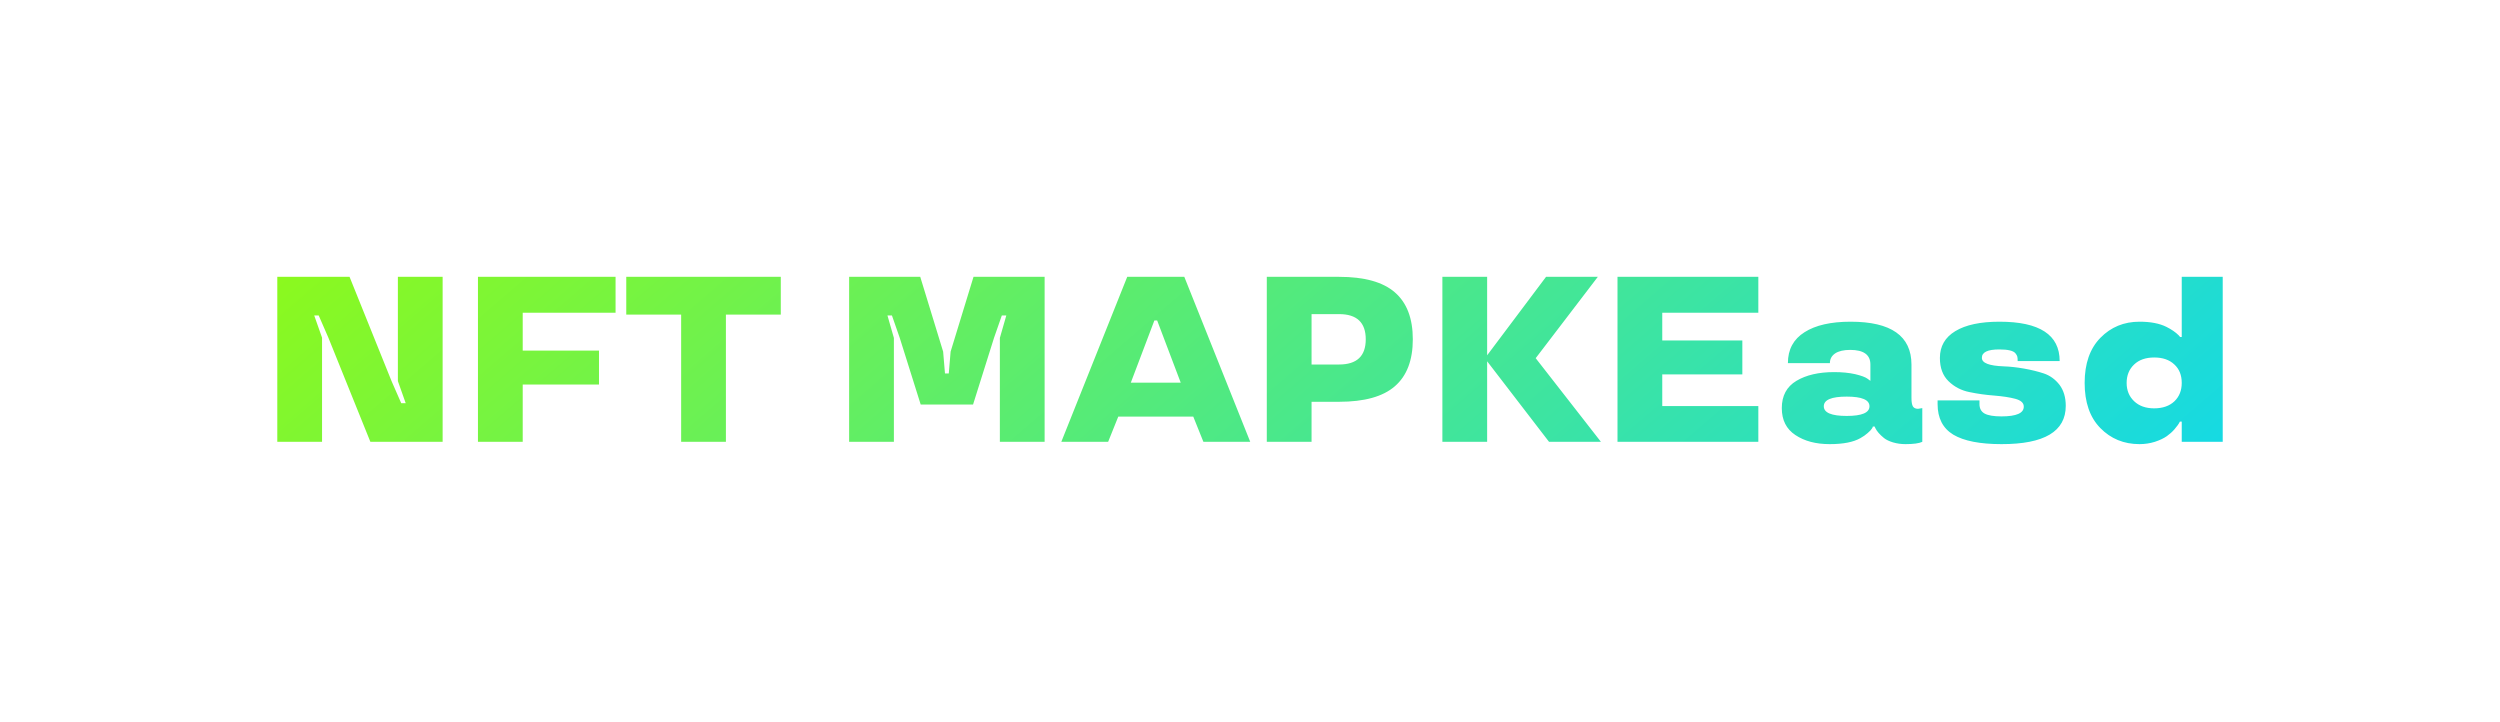 <svg width="1358" height="392" viewBox="0 0 1358 392" fill="none" xmlns="http://www.w3.org/2000/svg">
<g filter="url(#filter0_f_1_2718)">
<path d="M240.438 240H201.188L178.375 183.438L173.125 171.375H170.688L174.938 183.438V240H150.625V150.375H189.875L212.688 207L217.938 219H220.375L216.125 207V150.375H240.438V240ZM283.938 240H259.625V150.375H334.375V169.875H283.938V190.438H325.375V208.875H283.938V240ZM370 170.875H340.188V150.375H424.125V170.875H394.312V240H370V170.875ZM513.312 202.875H515.375L516.375 191L528.812 150.375H567.438V240H543.125V183.562L546.625 171.375H544.188L539.938 183.562L528.562 219.75H500.125L488.75 183.562L484.5 171.375H482.062L485.562 183.562V240H461.25V150.375H499.875L512.312 191L513.312 202.875ZM612.312 150.375H643.312L679.125 240H653.688L648.188 226.312H607.438L601.938 240H576.5L612.312 150.375ZM614.25 207.875H641.375L628.562 174.062H627.062L614.25 207.875ZM727.375 218.25H712.438V240H688.125V150.375H727.375C741.125 150.375 751.229 153.188 757.688 158.812C764.188 164.438 767.438 172.938 767.438 184.312C767.438 195.688 764.188 204.188 757.688 209.812C751.229 215.438 741.125 218.25 727.375 218.25ZM712.438 198H727.375C737.042 198 741.875 193.438 741.875 184.312C741.875 175.188 737.042 170.625 727.375 170.625H712.438V198ZM839.812 150.375H867.938L834.188 194.562L869.625 240H841.438L807.812 196.25V240H783.5V150.375H807.812V193L839.812 150.375ZM955.125 240H878.625V150.375H955.125V169.875H902.938V184.938H946.438V203.375H902.938V220.562H955.125V240ZM967.875 221.688C967.875 214.979 970.521 210.042 975.812 206.875C981.104 203.708 987.938 202.125 996.312 202.125C1000.6 202.125 1004.42 202.5 1007.75 203.25C1011.04 204.042 1013.25 204.854 1014.38 205.688L1016 206.875V198C1016 192.708 1012.33 190.062 1005 190.062C1001.46 190.062 998.729 190.708 996.812 192C994.938 193.292 994 195.042 994 197.25H971.188C971.188 189.833 974.208 184.229 980.25 180.438C986.208 176.646 994.542 174.75 1005.25 174.75C1027.25 174.75 1038.27 182.5 1038.31 198V216.188C1038.31 218.396 1038.58 219.938 1039.12 220.812C1039.67 221.646 1040.58 222.062 1041.88 222.062L1044.19 221.688V240C1042.44 240.833 1039.4 241.25 1035.06 241.25C1032.69 241.25 1030.44 240.938 1028.31 240.312C1026.23 239.688 1024.58 238.896 1023.38 237.938C1021.08 236.062 1019.52 234.271 1018.69 232.562L1018.31 231.688H1017.31C1017.4 231.812 1017.23 232.188 1016.81 232.812C1016.44 233.438 1015.67 234.25 1014.5 235.25C1013.38 236.25 1012.06 237.167 1010.56 238C1006.77 240.167 1001.21 241.25 993.875 241.25C986.375 241.25 980.167 239.604 975.25 236.312C970.333 233.062 967.875 228.188 967.875 221.688ZM1003.12 225.938C1011.38 225.938 1015.5 224.188 1015.5 220.688C1015.5 217.188 1011.38 215.438 1003.12 215.438C994.833 215.438 990.688 217.188 990.688 220.688C990.688 224.188 994.833 225.938 1003.12 225.938ZM1118.81 196.125H1096C1096 195.042 1095.94 194.25 1095.81 193.75C1095.69 193.208 1095.35 192.604 1094.81 191.938C1093.69 190.521 1090.75 189.812 1086 189.812C1079.62 189.812 1076.48 191.354 1076.56 194.438C1076.56 197.188 1080.5 198.708 1088.38 199C1091.88 199.125 1095.52 199.521 1099.31 200.188C1103.35 200.896 1107 201.792 1110.25 202.875C1113.58 204 1116.42 206.062 1118.75 209.062C1121 212.104 1122.12 215.896 1122.12 220.438C1122.12 234.354 1110.48 241.292 1087.19 241.25C1075.52 241.25 1066.81 239.542 1061.06 236.125C1055.35 232.667 1052.5 227.125 1052.5 219.5V217.5H1075.25V219.5C1075.25 221.875 1076.17 223.583 1078 224.625C1079.88 225.667 1082.94 226.188 1087.19 226.188C1095.35 226.188 1099.4 224.396 1099.31 220.812C1099.31 218.854 1097.77 217.458 1094.69 216.625C1091.69 215.833 1087.9 215.25 1083.31 214.875C1078.77 214.542 1074.29 213.917 1069.88 213C1065.42 212.125 1061.6 210.146 1058.44 207.062C1055.31 204.021 1053.75 199.812 1053.75 194.438C1053.75 188.104 1056.54 183.25 1062.12 179.875C1067.75 176.458 1075.75 174.75 1086.12 174.75C1107.92 174.75 1118.81 181.875 1118.81 196.125ZM1140.88 232.5C1135.21 226.708 1132.38 218.542 1132.38 208C1132.38 197.5 1135.23 189.333 1140.94 183.5C1146.65 177.667 1153.73 174.75 1162.19 174.75C1168.19 174.75 1173.06 175.688 1176.81 177.562C1179.56 178.938 1181.77 180.458 1183.44 182.125L1184.25 183.062H1185.12V150.375H1207.38V240H1185.12V229H1184.12C1183.58 230.167 1182.58 231.583 1181.12 233.25C1179.96 234.583 1178.58 235.812 1177 236.938C1175.33 238.104 1173.17 239.125 1170.5 240C1167.83 240.833 1165.06 241.25 1162.19 241.25C1153.69 241.25 1146.58 238.333 1140.88 232.5ZM1159.25 198C1156.54 200.583 1155.19 203.917 1155.19 208C1155.19 212.042 1156.54 215.354 1159.25 217.938C1161.96 220.521 1165.58 221.812 1170.12 221.812C1174.79 221.812 1178.48 220.521 1181.19 217.938C1183.81 215.396 1185.12 212.083 1185.12 208C1185.12 203.75 1183.77 200.396 1181.06 197.938C1178.4 195.438 1174.77 194.188 1170.19 194.188C1165.56 194.188 1161.92 195.458 1159.25 198Z" fill="url(#paint0_linear_1_2718)"/>
</g>
<defs>
<filter id="filter0_f_1_2718" x="0.625" y="0.375" width="1356.75" height="390.938" filterUnits="userSpaceOnUse" color-interpolation-filters="sRGB">
<feFlood flood-opacity="0" result="BackgroundImageFix"/>
<feBlend mode="normal" in="SourceGraphic" in2="BackgroundImageFix" result="shape"/>
<feGaussianBlur stdDeviation="75" result="effect1_foregroundBlur_1_2718"/>
</filter>
<linearGradient id="paint0_linear_1_2718" x1="39.824" y1="94.466" x2="615.625" y2="764.273" gradientUnits="userSpaceOnUse">
<stop stop-color="#9DFE00"/>
<stop offset="1" stop-color="#14D9E6"/>
</linearGradient>
</defs>
</svg>
